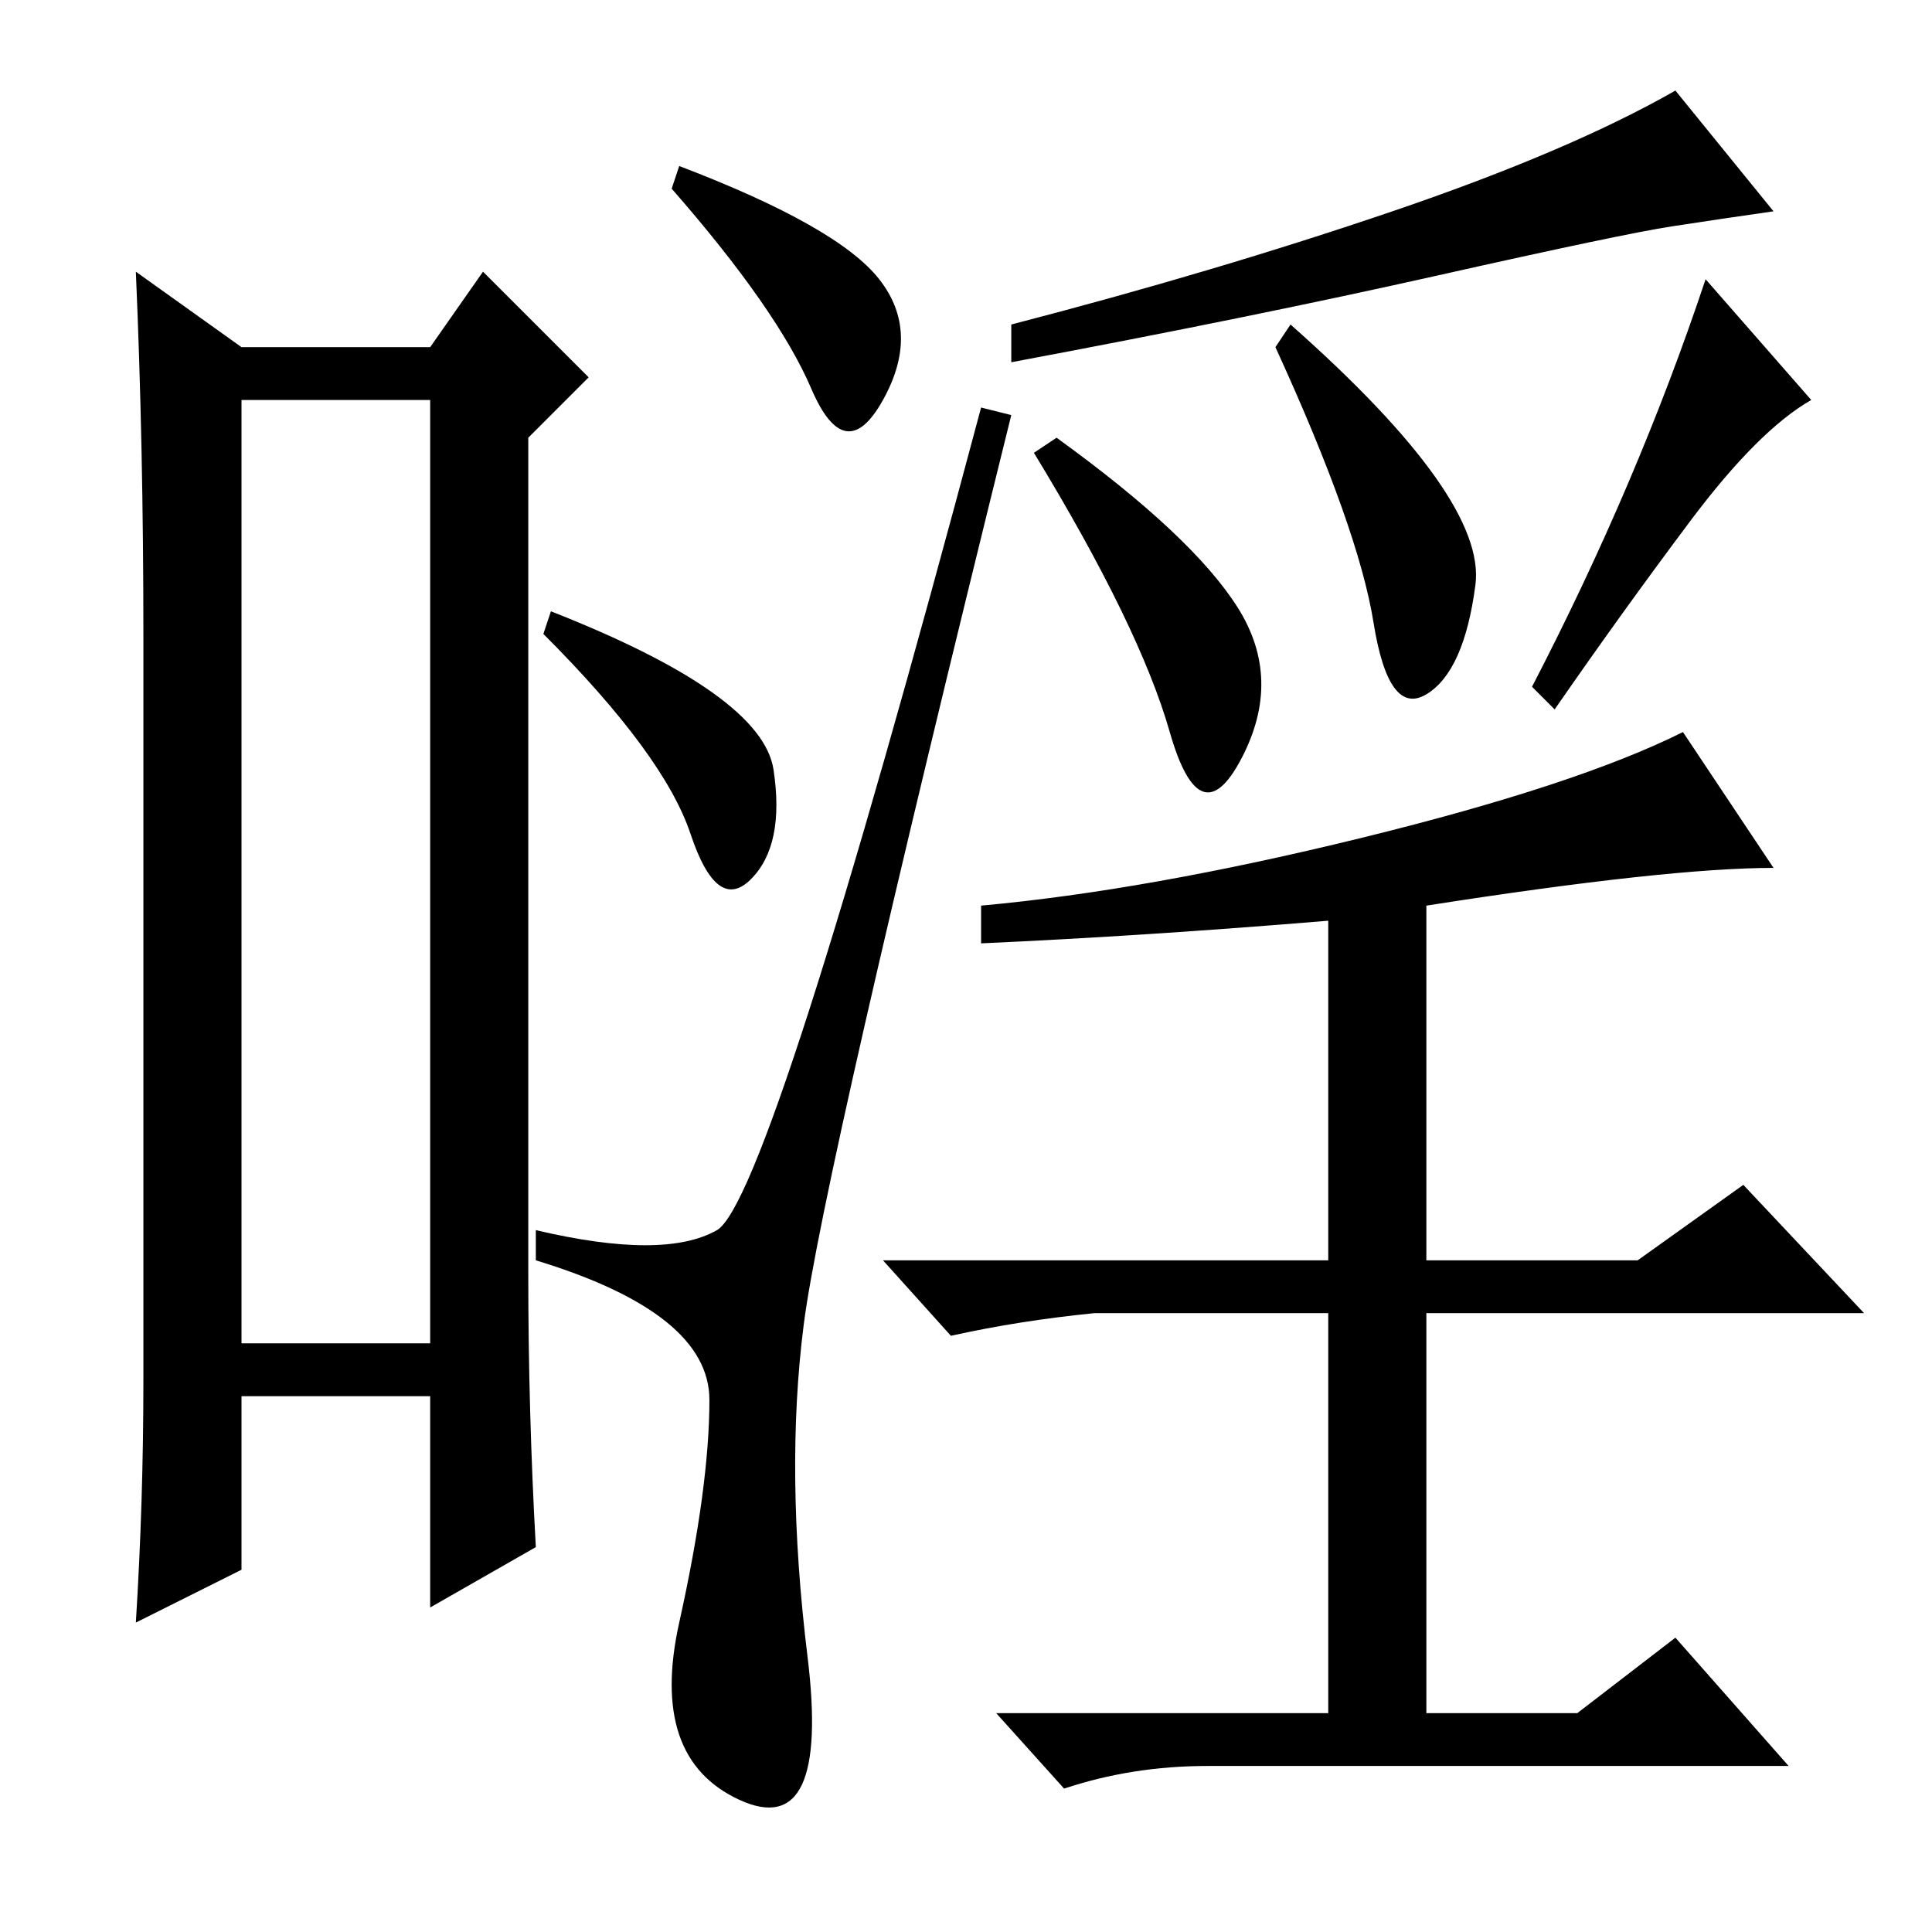 <?xml version="1.0" standalone="no"?>
<!DOCTYPE svg PUBLIC "-//W3C//DTD SVG 1.1//EN" "http://www.w3.org/Graphics/SVG/1.1/DTD/svg11.dtd" >
<svg xmlns="http://www.w3.org/2000/svg" xmlns:xlink="http://www.w3.org/1999/xlink" version="1.1" viewBox="0 -36 256 256">
  <g transform="matrix(1 0 0 -1 0 220)">
   <path fill="currentColor"
d="M32 203v-125h25v125h-25zM19 73v99q0 25 -1 48l14 -10h25l7 10l14 -14l-8 -8v-111q0 -18 1 -36l-14 -8v28h-25v-23l-14 -7q1 16 1 32zM90 234q21 -8 26.5 -15t0.5 -16t-9.5 1.5t-18.5 26.5zM73 175q28 -11 29.5 -21t-3 -14.5t-8 6t-19.5 26.5zM95 93q7 4 35 109l4 -1
q-25 -101 -27.5 -120.5t0.5 -44t-9 -19t-8 23.5t4 29.5t-23 18.5v4q17 -4 24 0zM221.5 226q-6.5 -1 -31 -6.5t-56.5 -11.5v5q27 7 50.5 15t37.5 16l13 -16q-7 -1 -13.5 -2zM140 198q18 -13 24 -22.5t0.5 -20t-9.5 3.5t-18 37zM171 213q26 -23 24.5 -34.5t-6.5 -14.5t-7 9.5
t-13 36.5zM224 187q-9 -12 -18 -25l-3 3q14 27 23 54l14 -16q-7 -4 -16 -16zM189 136v-47h28l14 10l16 -17h-58v-53h20l13 10l15 -17h-77q-10 0 -19 -3l-9 10h44v53h-31q-10 -1 -19 -3l-9 10h59v45q-24 -2 -46 -3v5q22 2 50.5 9t42.5 14l12 -18q-14 0 -46 -5z" />
  </g>

</svg>

